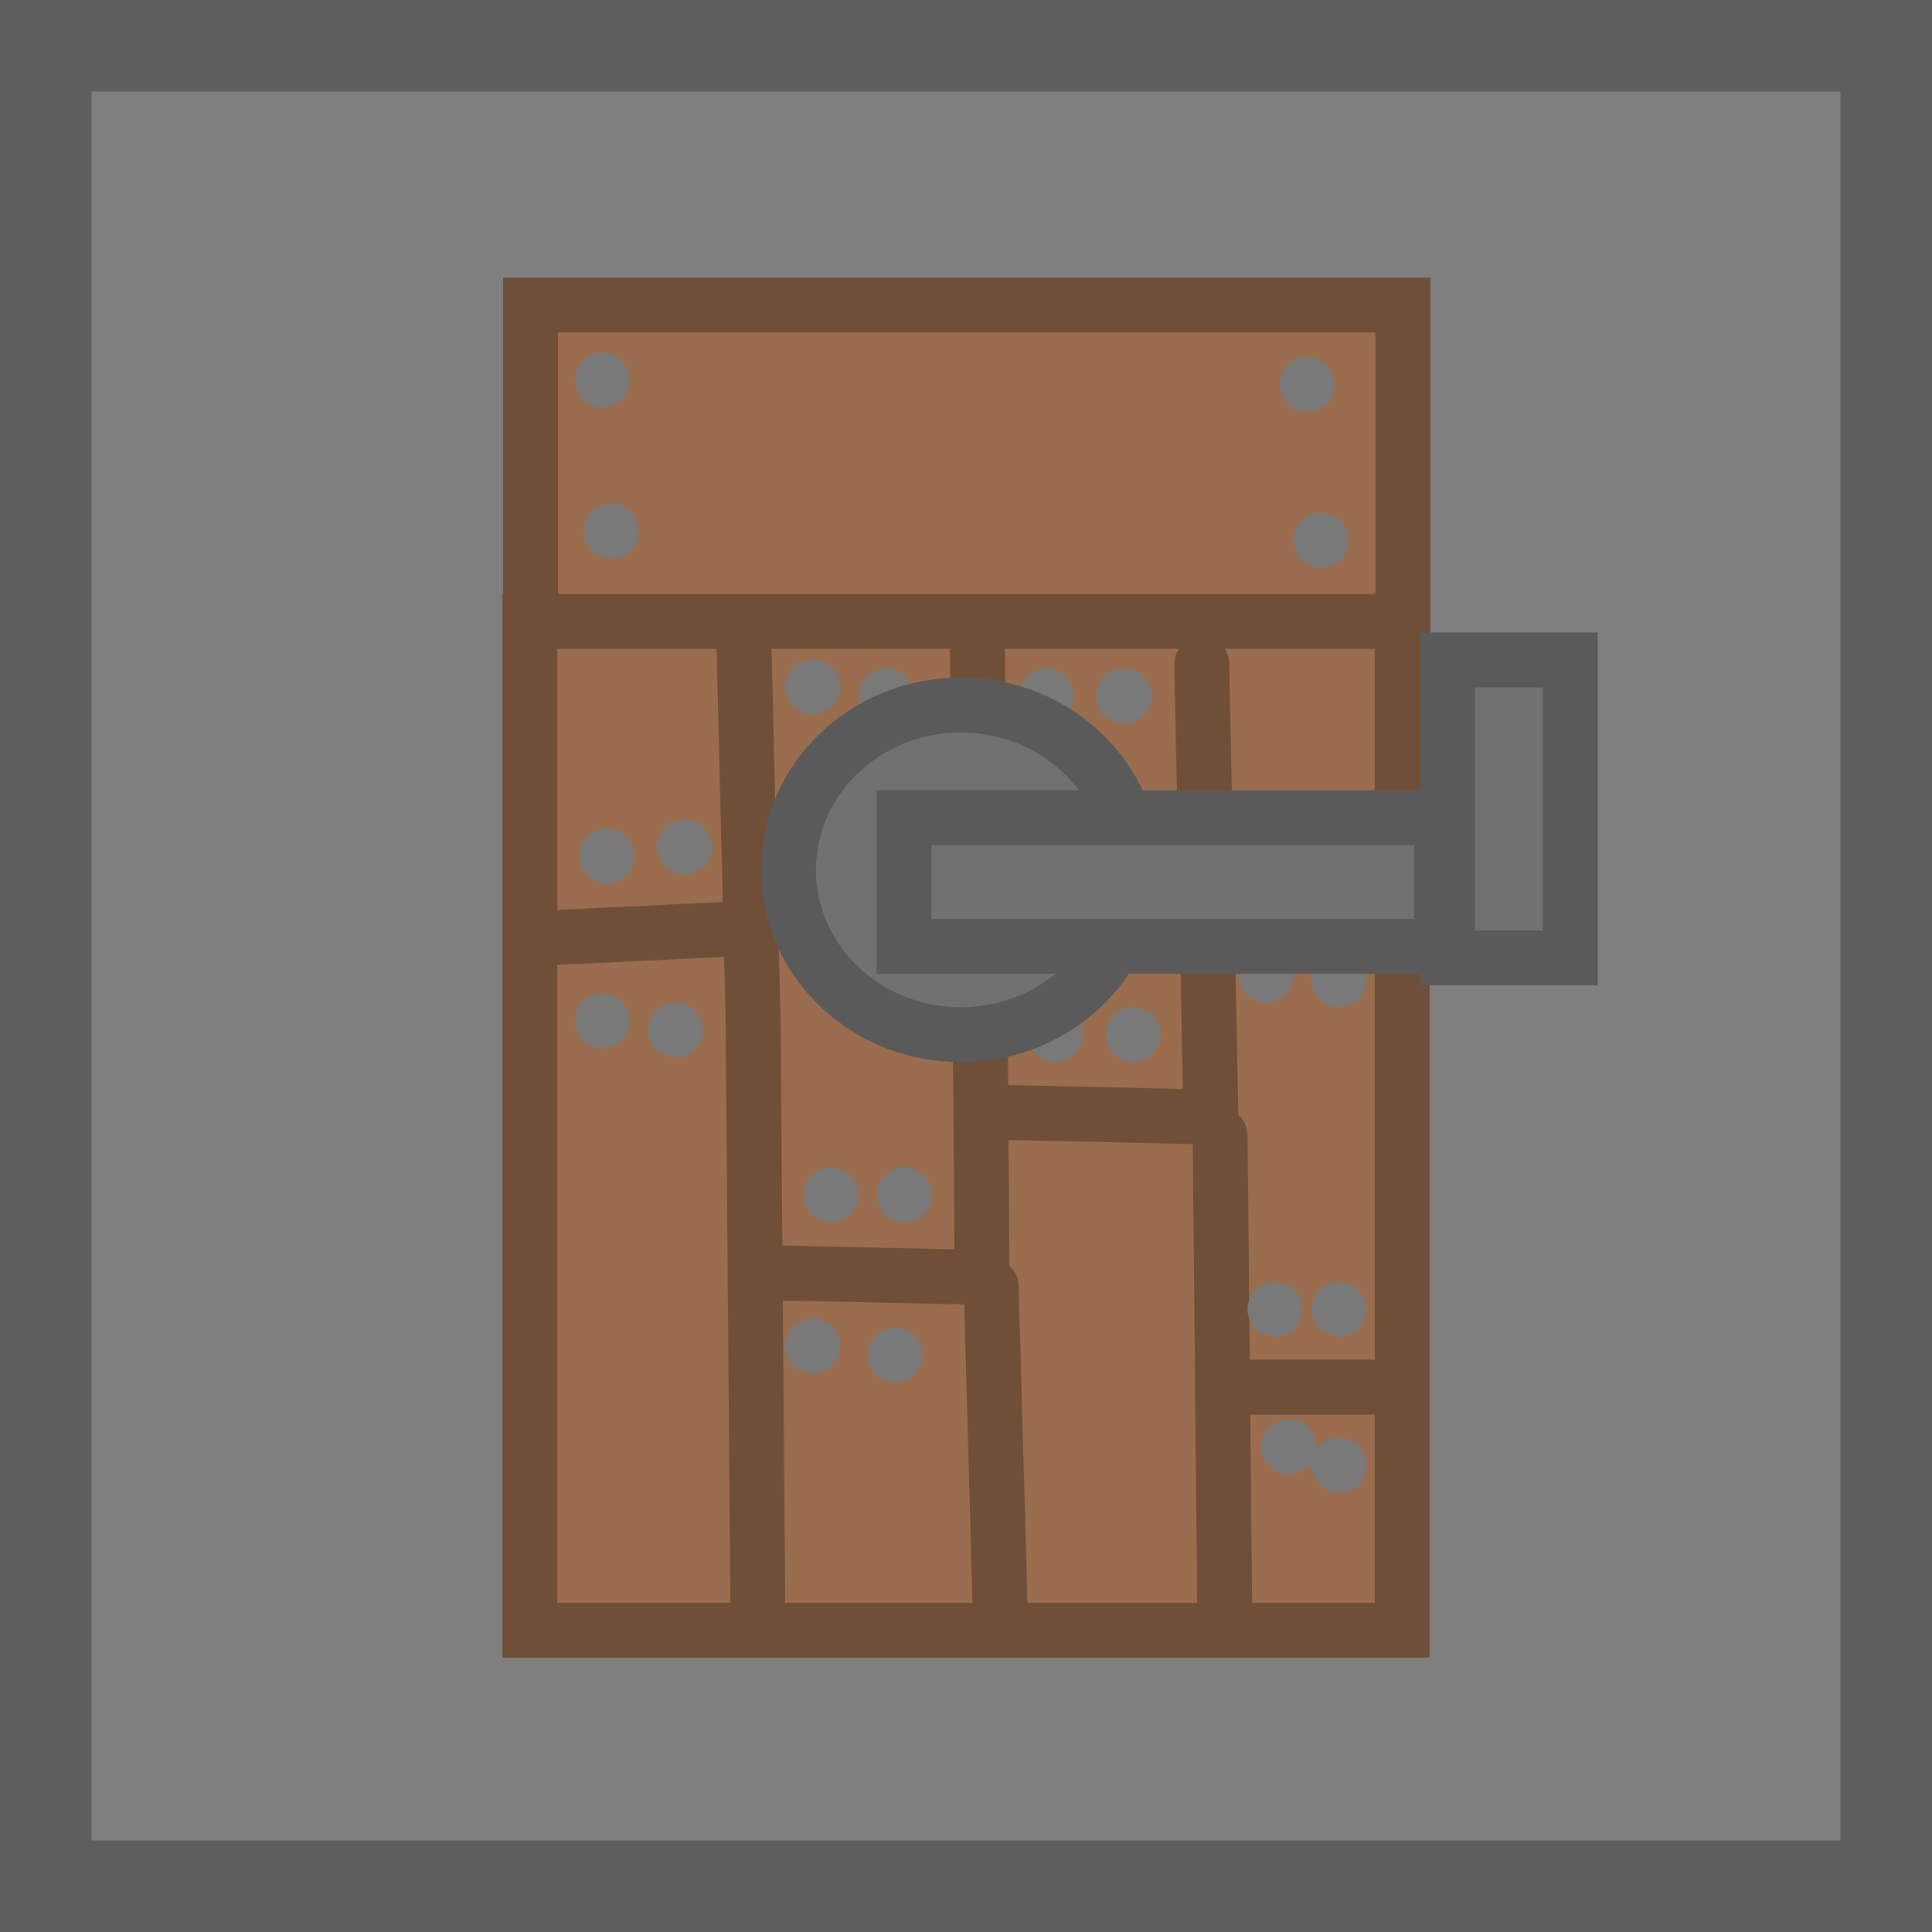 <svg version="1.1" xmlns="http://www.w3.org/2000/svg" xmlns:xlink="http://www.w3.org/1999/xlink" width="52.75" height="52.75" viewBox="0,0,52.75,52.75"><g transform="translate(-213.625,-153.625)"><g data-paper-data="{&quot;isPaintingLayer&quot;:true}" fill-rule="nonzero" stroke-linejoin="miter" stroke-miterlimit="10" stroke-dasharray="" stroke-dashoffset="0" style="mix-blend-mode: normal"><path d="M214.875,205.125v-50.25h50.25v50.25z" fill="#7f7f7f" stroke="#5e5e5e" stroke-width="2.5" stroke-linecap="butt"/><path d="M228.11,171.773v-9.818h23.818v9.818z" fill="#9a6d4e" stroke="#704f39" stroke-width="1.5" stroke-linecap="butt"/><path d="M228.091,198.136v-27.545h23.818v27.545z" fill="#9a6d4e" stroke="#704f39" stroke-width="1.5" stroke-linecap="butt"/><path d="M233.938,171.25l0.25,10.25l0.125,15.75" fill="none" stroke="#704f39" stroke-width="1.5" stroke-linecap="round"/><path d="M233.438,179l-5.25,0.25" fill="none" stroke="#704f39" stroke-width="1.5" stroke-linecap="round"/><path d="M240.313,171.375l0.125,17.125l-5.875,-0.125" fill="none" stroke="#704f39" stroke-width="1.5" stroke-linecap="round"/><path d="M240.938,197.75l-0.25,-9" fill="none" stroke="#704f39" stroke-width="1.5" stroke-linecap="round"/><path d="M246.438,171.75l0.25,12.375l-5.5,-0.125" fill="none" stroke="#704f39" stroke-width="1.5" stroke-linecap="round"/><path d="M246.938,184.625l0.125,12.875" fill="none" stroke="#704f39" stroke-width="1.5" stroke-linecap="round"/><path d="M247.188,178.375l3.75,0.125" fill="none" stroke="#704f39" stroke-width="1.5" stroke-linecap="round"/><path d="M247.688,191.5h3.375" fill="none" stroke="#704f39" stroke-width="1.5" stroke-linecap="round"/><path d="M229.438,177c0,-0.414 0.336,-0.75 0.75,-0.75c0.414,0 0.75,0.336 0.75,0.75c0,0.414 -0.336,0.75 -0.75,0.75c-0.414,0 -0.75,-0.336 -0.75,-0.75z" fill="#797979" stroke="none" stroke-width="0.5" stroke-linecap="butt"/><path d="M231.563,176.75c0,-0.414 0.336,-0.75 0.75,-0.75c0.414,0 0.75,0.336 0.75,0.75c0,0.414 -0.336,0.75 -0.75,0.75c-0.414,0 -0.75,-0.336 -0.75,-0.75z" fill="#797979" stroke="none" stroke-width="0.5" stroke-linecap="butt"/><path d="M229.313,181.5c0,-0.414 0.336,-0.75 0.75,-0.75c0.414,0 0.75,0.336 0.75,0.75c0,0.414 -0.336,0.75 -0.75,0.75c-0.414,0 -0.75,-0.336 -0.75,-0.75z" fill="#797979" stroke="none" stroke-width="0.5" stroke-linecap="butt"/><path d="M231.313,181.75c0,-0.414 0.336,-0.75 0.75,-0.75c0.414,0 0.75,0.336 0.75,0.75c0,0.414 -0.336,0.75 -0.75,0.75c-0.414,0 -0.75,-0.336 -0.75,-0.75z" fill="#797979" stroke="none" stroke-width="0.5" stroke-linecap="butt"/><path d="M235.563,186.25c0,-0.414 0.336,-0.75 0.75,-0.75c0.414,0 0.75,0.336 0.75,0.75c0,0.414 -0.336,0.75 -0.75,0.75c-0.414,0 -0.75,-0.336 -0.75,-0.75z" fill="#797979" stroke="none" stroke-width="0.5" stroke-linecap="butt"/><path d="M237.563,186.25c0,-0.414 0.336,-0.75 0.75,-0.75c0.414,0 0.75,0.336 0.75,0.75c0,0.414 -0.336,0.75 -0.75,0.75c-0.414,0 -0.75,-0.336 -0.75,-0.75z" fill="#797979" stroke="none" stroke-width="0.5" stroke-linecap="butt"/><path d="M237.313,190.625c0,-0.414 0.336,-0.75 0.75,-0.75c0.414,0 0.75,0.336 0.75,0.75c0,0.414 -0.336,0.75 -0.75,0.75c-0.414,0 -0.75,-0.336 -0.75,-0.75z" fill="#797979" stroke="none" stroke-width="0.5" stroke-linecap="butt"/><path d="M235.063,190.375c0,-0.414 0.336,-0.75 0.75,-0.75c0.414,0 0.75,0.336 0.75,0.75c0,0.414 -0.336,0.75 -0.75,0.75c-0.414,0 -0.75,-0.336 -0.75,-0.75z" fill="#797979" stroke="none" stroke-width="0.5" stroke-linecap="butt"/><path d="M235.063,172.375c0,-0.414 0.336,-0.75 0.75,-0.75c0.414,0 0.75,0.336 0.75,0.75c0,0.414 -0.336,0.75 -0.75,0.75c-0.414,0 -0.75,-0.336 -0.75,-0.75z" fill="#797979" stroke="none" stroke-width="0.5" stroke-linecap="butt"/><path d="M237.063,172.625c0,-0.414 0.336,-0.75 0.75,-0.75c0.414,0 0.75,0.336 0.75,0.75c0,0.414 -0.336,0.75 -0.75,0.75c-0.414,0 -0.75,-0.336 -0.75,-0.75z" fill="#797979" stroke="none" stroke-width="0.5" stroke-linecap="butt"/><path d="M241.438,172.625c0,-0.414 0.336,-0.75 0.75,-0.75c0.414,0 0.75,0.336 0.75,0.75c0,0.414 -0.336,0.75 -0.75,0.75c-0.414,0 -0.75,-0.336 -0.75,-0.75z" fill="#797979" stroke="none" stroke-width="0.5" stroke-linecap="butt"/><path d="M243.563,172.625c0,-0.414 0.336,-0.75 0.75,-0.75c0.414,0 0.75,0.336 0.75,0.75c0,0.414 -0.336,0.75 -0.75,0.75c-0.414,0 -0.75,-0.336 -0.75,-0.75z" fill="#797979" stroke="none" stroke-width="0.5" stroke-linecap="butt"/><path d="M241.688,181.875c0,-0.414 0.336,-0.75 0.75,-0.75c0.414,0 0.75,0.336 0.75,0.75c0,0.414 -0.336,0.75 -0.75,0.75c-0.414,0 -0.75,-0.336 -0.75,-0.75z" fill="#797979" stroke="none" stroke-width="0.5" stroke-linecap="butt"/><path d="M243.813,181.875c0,-0.414 0.336,-0.75 0.75,-0.75c0.414,0 0.75,0.336 0.75,0.75c0,0.414 -0.336,0.75 -0.75,0.75c-0.414,0 -0.75,-0.336 -0.75,-0.75z" fill="#797979" stroke="none" stroke-width="0.5" stroke-linecap="butt"/><path d="M247.563,176.25c0,-0.414 0.336,-0.75 0.75,-0.75c0.414,0 0.75,0.336 0.75,0.75c0,0.414 -0.336,0.75 -0.75,0.75c-0.414,0 -0.75,-0.336 -0.75,-0.75z" fill="#797979" stroke="none" stroke-width="0.5" stroke-linecap="butt"/><path d="M249.313,176.25c0,-0.414 0.336,-0.75 0.75,-0.75c0.414,0 0.75,0.336 0.75,0.75c0,0.414 -0.336,0.75 -0.75,0.75c-0.414,0 -0.75,-0.336 -0.75,-0.75z" fill="#797979" stroke="none" stroke-width="0.5" stroke-linecap="butt"/><path d="M247.438,180.25c0,-0.414 0.336,-0.75 0.75,-0.75c0.414,0 0.75,0.336 0.75,0.75c0,0.414 -0.336,0.75 -0.75,0.75c-0.414,0 -0.75,-0.336 -0.75,-0.75z" fill="#797979" stroke="none" stroke-width="0.5" stroke-linecap="butt"/><path d="M249.438,180.375c0,-0.414 0.336,-0.75 0.75,-0.75c0.414,0 0.75,0.336 0.75,0.75c0,0.414 -0.336,0.75 -0.75,0.75c-0.414,0 -0.75,-0.336 -0.75,-0.75z" fill="#797979" stroke="none" stroke-width="0.5" stroke-linecap="butt"/><path d="M249.438,189.375c0,-0.414 0.336,-0.75 0.75,-0.75c0.414,0 0.75,0.336 0.75,0.75c0,0.414 -0.336,0.75 -0.75,0.75c-0.414,0 -0.75,-0.336 -0.75,-0.75z" fill="#797979" stroke="none" stroke-width="0.5" stroke-linecap="butt"/><path d="M247.688,189.375c0,-0.414 0.336,-0.75 0.75,-0.75c0.414,0 0.75,0.336 0.75,0.75c0,0.414 -0.336,0.75 -0.75,0.75c-0.414,0 -0.75,-0.336 -0.75,-0.75z" fill="#797979" stroke="none" stroke-width="0.5" stroke-linecap="butt"/><path d="M249.438,193.625c0,-0.032 0.002,-0.063 0.006,-0.094c-0.133,0.207 -0.366,0.344 -0.631,0.344c-0.414,0 -0.75,-0.336 -0.75,-0.75c0,-0.414 0.336,-0.75 0.75,-0.75c0.414,0 0.75,0.336 0.75,0.75c0,0.032 -0.002,0.063 -0.006,0.094c0.133,-0.207 0.366,-0.344 0.631,-0.344c0.414,0 0.75,0.336 0.75,0.75c0,0.414 -0.336,0.75 -0.75,0.75c-0.414,0 -0.75,-0.336 -0.75,-0.75z" fill="#797979" stroke="none" stroke-width="0.5" stroke-linecap="butt"/><path d="M229.563,168.125c0,-0.414 0.336,-0.75 0.75,-0.75c0.414,0 0.75,0.336 0.75,0.75c0,0.414 -0.336,0.75 -0.75,0.75c-0.414,0 -0.75,-0.336 -0.75,-0.75z" fill="#797979" stroke="none" stroke-width="0.5" stroke-linecap="butt"/><path d="M229.313,164c0,-0.414 0.336,-0.75 0.75,-0.75c0.414,0 0.75,0.336 0.75,0.75c0,0.414 -0.336,0.75 -0.75,0.75c-0.414,0 -0.75,-0.336 -0.75,-0.75z" fill="#797979" stroke="none" stroke-width="0.5" stroke-linecap="butt"/><path d="M248.563,164.125c0,-0.414 0.336,-0.75 0.75,-0.75c0.414,0 0.75,0.336 0.75,0.75c0,0.414 -0.336,0.75 -0.75,0.75c-0.414,0 -0.75,-0.336 -0.75,-0.75z" fill="#797979" stroke="none" stroke-width="0.5" stroke-linecap="butt"/><path d="M248.938,168.375c0,-0.414 0.336,-0.75 0.75,-0.75c0.414,0 0.75,0.336 0.75,0.75c0,0.414 -0.336,0.75 -0.75,0.75c-0.414,0 -0.75,-0.336 -0.75,-0.75z" fill="#797979" stroke="none" stroke-width="0.5" stroke-linecap="butt"/><path d="M244.563,177.375c0,2.485 -2.107,4.5 -4.705,4.5c-2.599,0 -4.705,-2.015 -4.705,-4.5c0,-2.485 2.107,-4.5 4.705,-4.5c2.599,0 4.705,2.015 4.705,4.5z" fill="#717171" stroke="#5a5a5a" stroke-width="1.5" stroke-linecap="butt"/><path d="M238.308,179.461v-3.51h14.679v3.51z" fill="#717171" stroke="#5a5a5a" stroke-width="1.5" stroke-linecap="butt"/><path d="M253.147,179.781v-8.137h3.351v8.137z" fill="#717171" stroke="#5a5a5a" stroke-width="1.5" stroke-linecap="butt"/></g></g></svg>